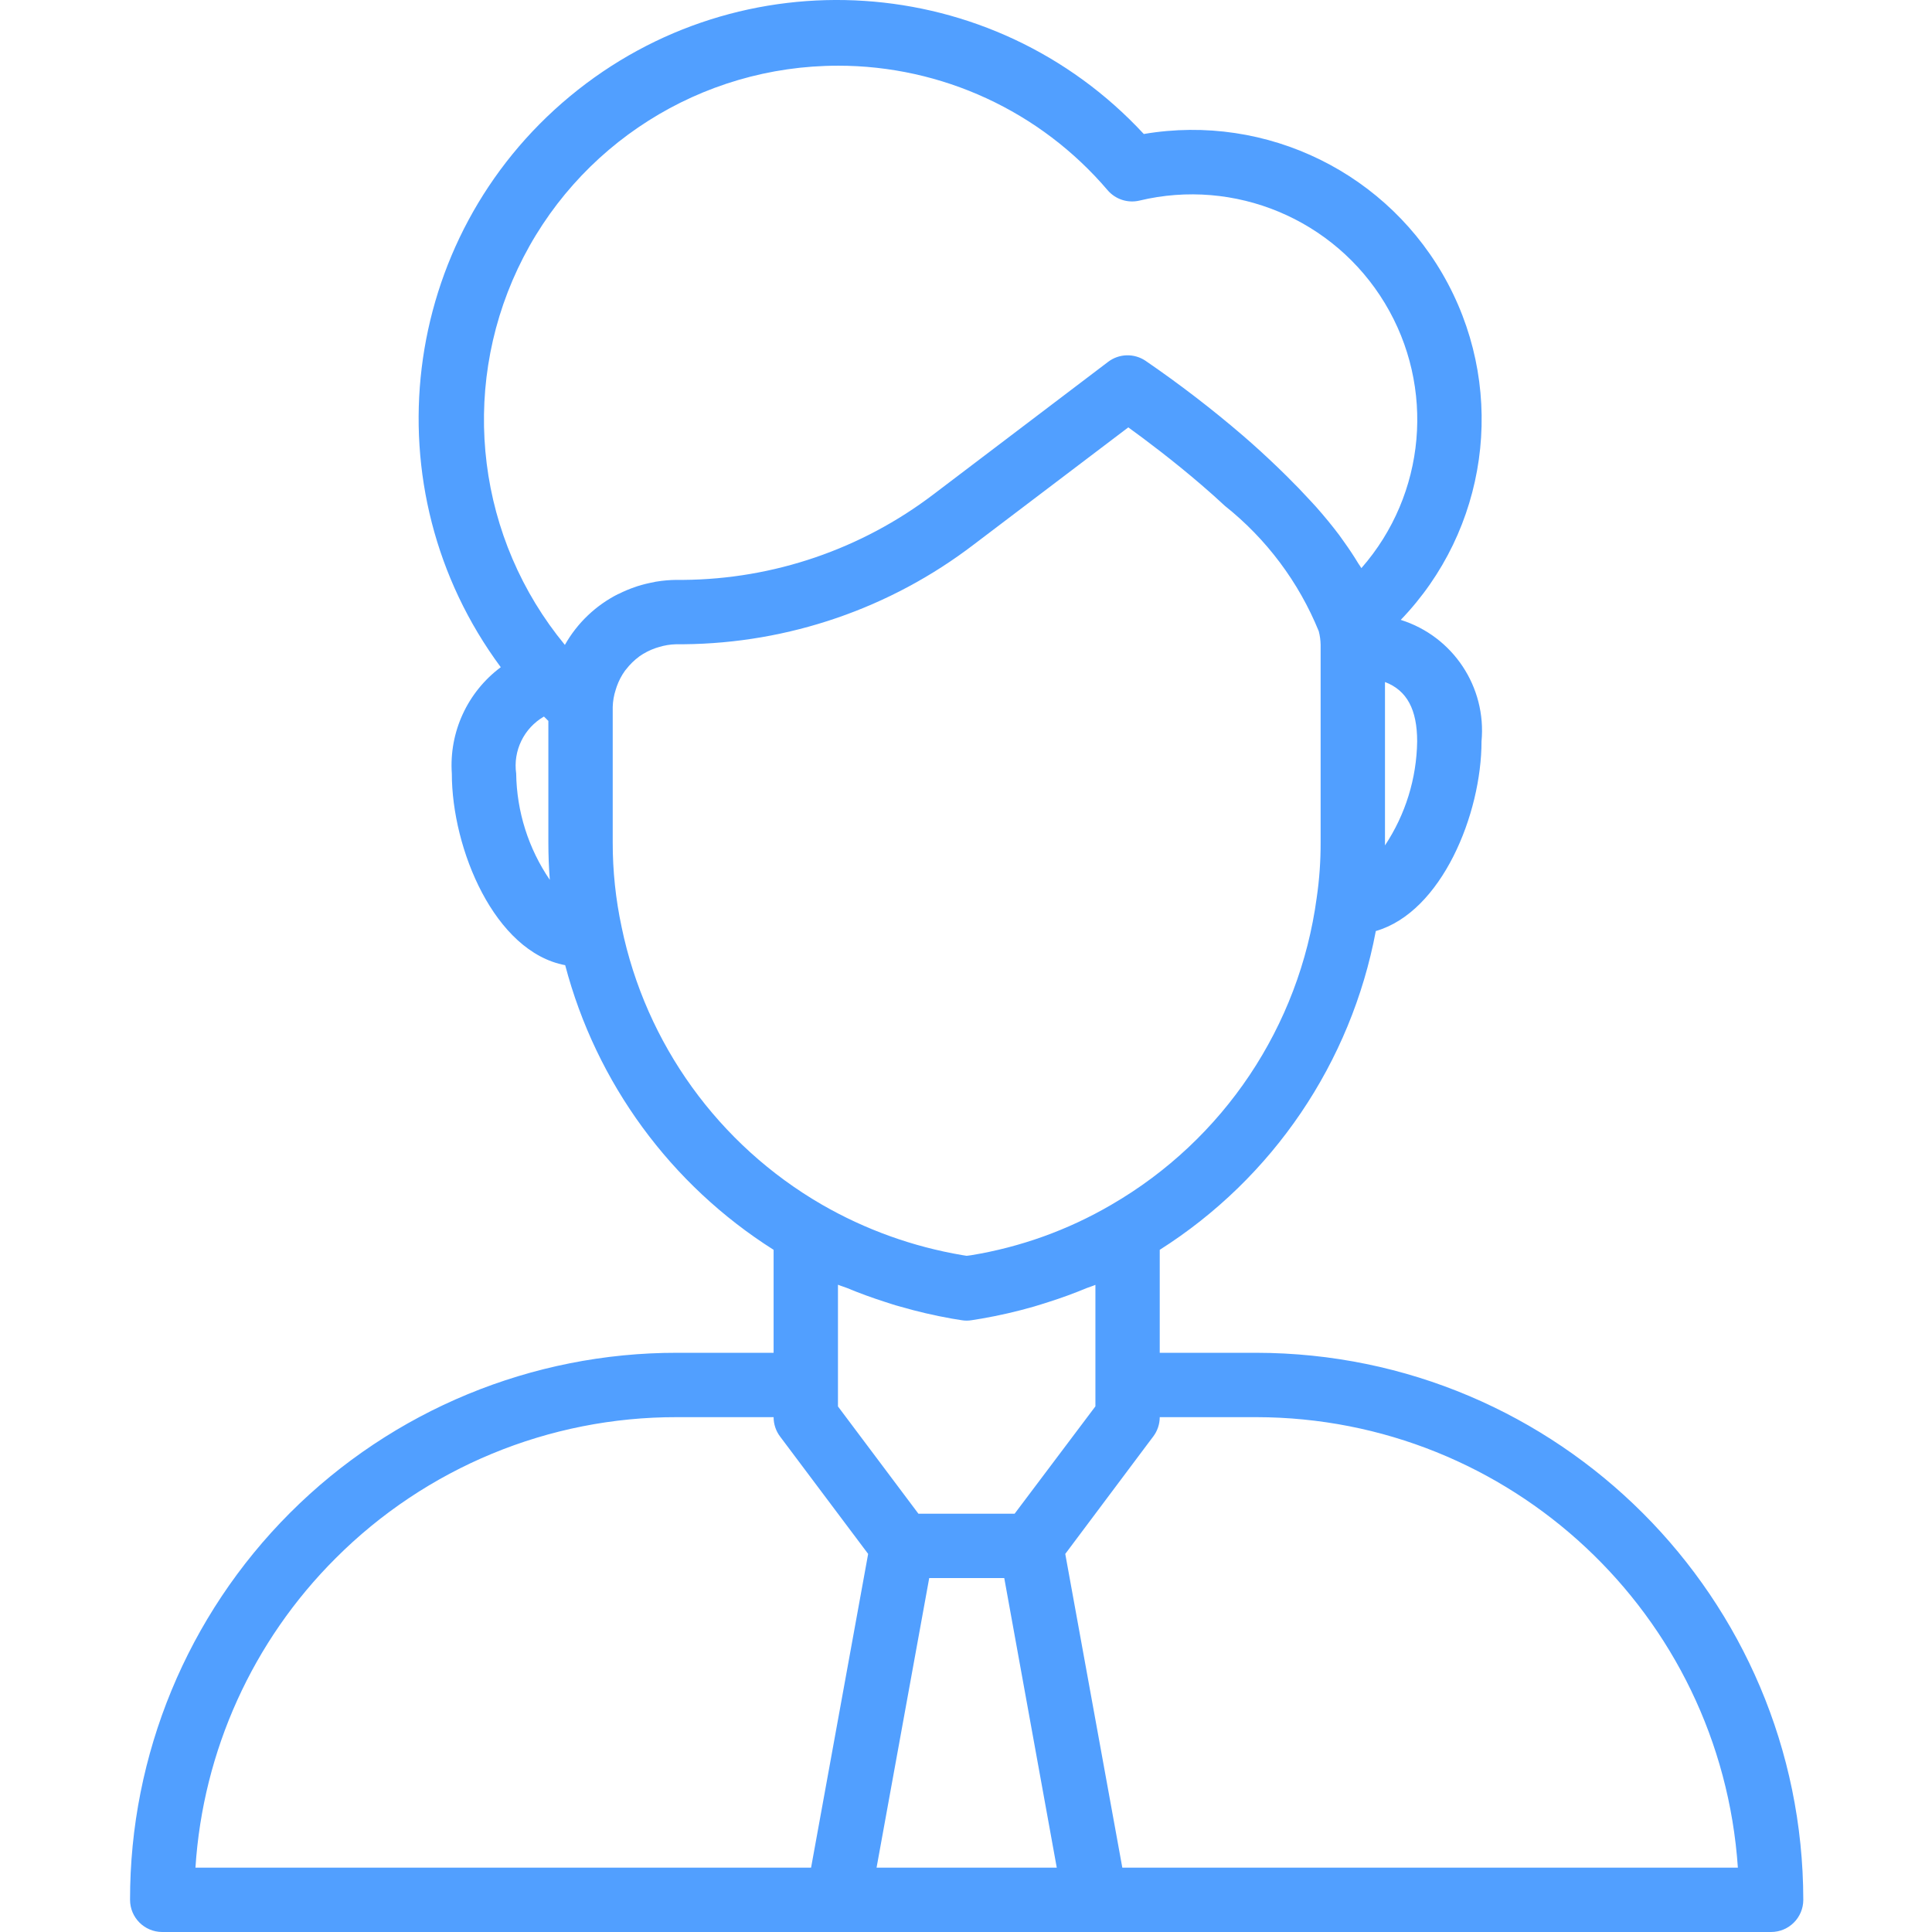 <?xml version="1.0"?>
<svg xmlns="http://www.w3.org/2000/svg" height="48px" viewBox="-32 0 480 480.332" width="48px" class=""><g><path d="m280.168 336.332h-24v-25.602c28.113-17.832 47.566-46.535 53.719-79.254 16.406-4.746 26.281-29.113 26.281-47.145 1.27-13.547-7.102-26.141-20.082-30.215 21.547-22.375 26.293-56.055 11.773-83.516-14.52-27.461-45.031-42.496-75.652-37.285-37.527-40.504-100.168-44.617-142.672-9.375-42.504 35.246-50.059 97.566-17.199 141.941-8.289 6.176-12.875 16.137-12.168 26.449 0 18.727 10.621 44.328 28.184 47.633 7.707 29.289 26.219 54.574 51.816 70.766v25.602h-24c-36.086-.043-70.703 14.27-96.219 39.785-25.512 25.516-39.828 60.133-39.781 96.215 0 4.418 3.578 8 8 8h400c4.418 0 8-3.582 8-8-.086-75.074-60.926-135.914-136-136zm-104 13.336v-30.262c.719.309 1.477.504 2.207.797 3.109 1.297 6.277 2.449 9.496 3.48 1.207.383 2.398.801 3.633 1.121 4.258 1.238 8.582 2.25 12.949 3.023l2.402.391c.867.152 1.754.152 2.621 0l2.402-.391c4.371-.758 8.695-1.75 12.961-2.977 1.223-.352 2.398-.742 3.637-1.129 3.234-1.023 6.414-2.184 9.539-3.488.703-.285 1.453-.477 2.16-.797v30.207l-20.082 26.688h-23.926zm136-139.488v-40.617c5.477 2.082 8 6.867 8 14.77-.133 9.207-2.91 18.176-8 25.848zm-136-193.848c25.797-.012 50.301 11.301 67.031 30.945 1.941 2.273 4.988 3.277 7.902 2.598 23.723-5.703 48.41 4.605 61.027 25.492 12.617 20.883 10.258 47.531-5.828 65.879-.215-.371-.527-.801-.75-1.137-1.055-1.754-2.234-3.547-3.543-5.367-.402-.562-.801-1.113-1.203-1.691-1.742-2.309-3.672-4.672-5.812-7.086-.441-.496-.938-1.008-1.387-1.504-1.844-2.016-3.824-4.07-5.941-6.16-.707-.695-1.418-1.391-2.152-2.098-2.691-2.582-5.512-5.191-8.617-7.863-7.746-6.656-15.852-12.883-24.281-18.656-2.836-1.895-6.559-1.789-9.277.273l-43.465 32.977c-17.871 13.59-39.656 21.043-62.105 21.238h-1.879c-1.609.02-3.211.16-4.801.418-.23 0-.449.094-.68.141-1.398.25-2.781.59-4.137 1.02l-.398.141c-1.453.484-2.867 1.074-4.234 1.77h-.07c-5.59 2.812-10.219 7.223-13.297 12.672-21.68-26.281-26.242-62.715-11.715-93.527 14.531-30.816 45.543-50.477 79.613-50.473zm-80 176c-.809-5.691 1.926-11.305 6.902-14.184.367.359.719.734 1.098 1.086v30.219c0 3.113.117 6.211.359 9.297-5.32-7.797-8.227-16.984-8.359-26.418zm26.215 38.152c-1.484-6.91-2.227-13.961-2.215-21.031v-33.426c0-.086 0-.168 0-.254.039-1.469.293-2.918.75-4.312.082-.266.16-.535.258-.801.496-1.402 1.191-2.73 2.062-3.938.09-.117.191-.223.281-.336.914-1.188 1.992-2.242 3.199-3.133l.094-.082c1.234-.863 2.582-1.547 4-2.039.227-.082.449-.145.684-.215 1.453-.465 2.969-.715 4.496-.746h1.812c26.102-.238 51.414-8.941 72.145-24.801l38.402-29.117c4.27 3.086 11 8.133 18.109 14.238 2.074 1.781 4.051 3.543 5.922 5.289 10.316 8.207 18.348 18.934 23.32 31.145.293 1.109.449 2.254.465 3.406v49.121c.016 4.605-.309 9.203-.977 13.758-4.301 31.973-23.152 60.152-51.066 76.32-10.758 6.281-22.578 10.535-34.871 12.547l-1.086.141-1.059-.168c-12.301-2.082-24.133-6.336-34.941-12.566-25.668-14.855-43.781-39.957-49.785-69zm-71.129 156.953c22.5-22.543 53.062-35.18 84.914-35.105h24c0 1.73.559 3.414 1.598 4.801l21.906 29.199-14.188 78h-153.055c1.859-29.016 14.242-56.355 34.824-76.895zm134.512 76.895 13.09-72h18.656l13.055 72zm61.098 0-14.184-78 20.672-27.602 1.207-1.598c1.043-1.383 1.605-3.07 1.609-4.801h24c63.137.078 115.445 49.008 119.734 112zm0 0" data-original="#000000" class="active-path" data-old_color="#000000" fill="#519FFF"/></g> </svg>
